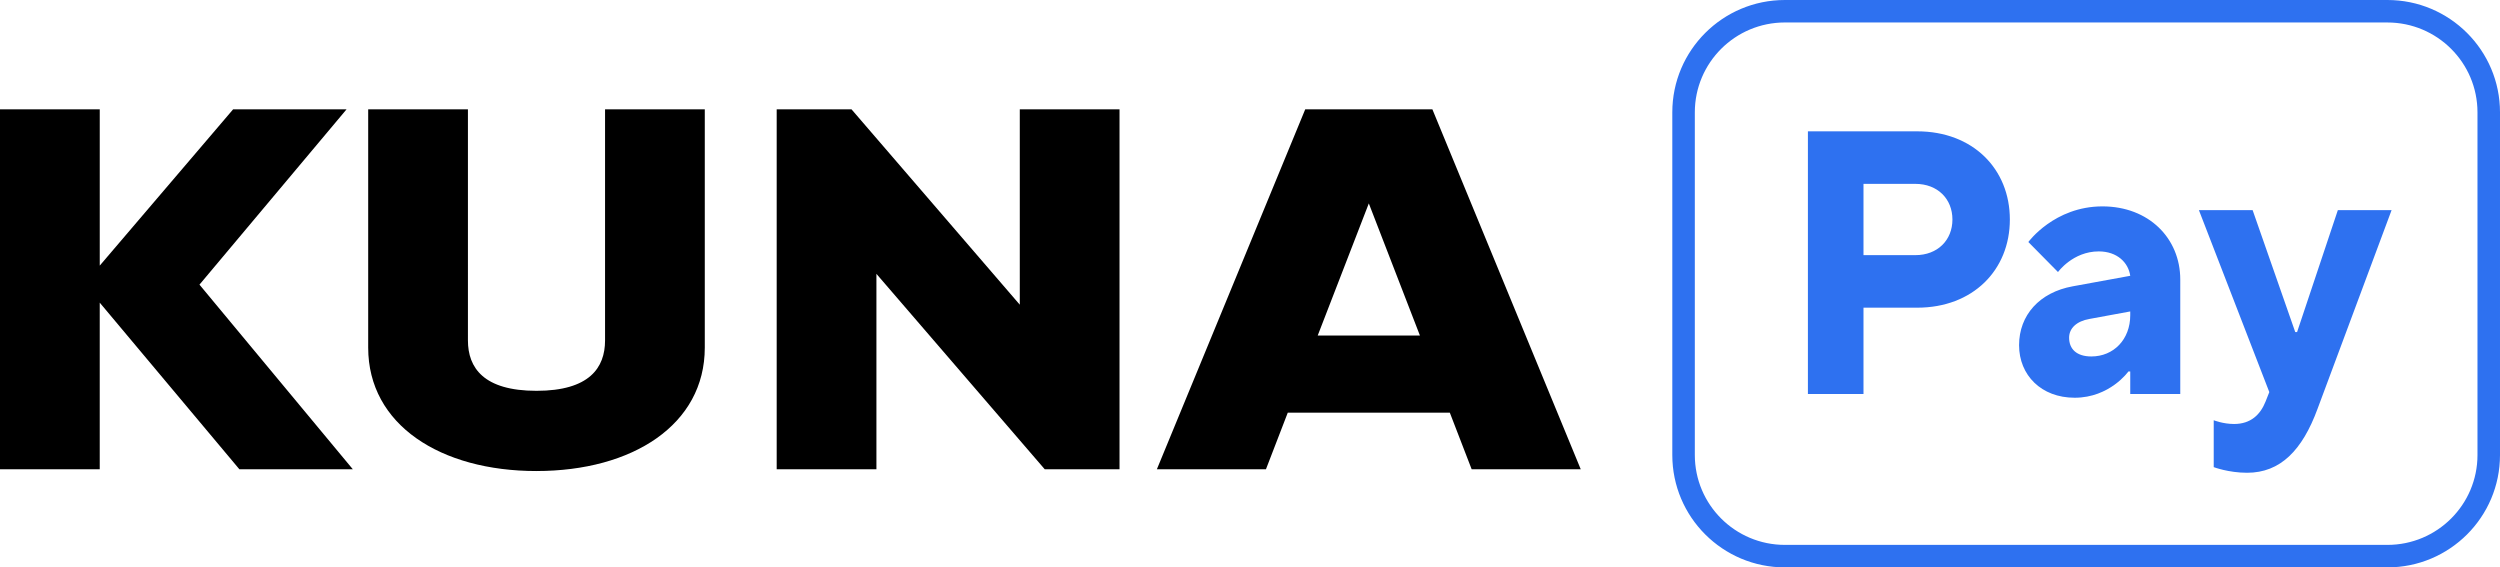 <svg xmlns="http://www.w3.org/2000/svg" viewBox="0 0 141 32" fill="none" preserveAspectRatio="xMidYMid meet"  xmlns:v="https://vecta.io/nano"><path d="M19.898 26.465L11.25 16.054l8.297-9.889h-6.398l-7.523 8.816V6.165H0v20.3h5.625v-9.396l7.875 9.396h6.398zm10.36.101c5.414 0 9.492-2.61 9.492-6.96V6.165h-5.625V19.2c0 1.537-.879 2.842-3.867 2.842s-3.867-1.305-3.867-2.842V6.165h-5.625v13.442c0 4.35 4.078 6.96 9.492 6.96zM57.516 6.165v11.02l-9.492-11.02h-4.219v20.3h5.625v-11.02l9.492 11.02h4.219v-20.3h-5.625zm25.485 20.3h6.152l-8.367-20.3h-7.171l-8.367 20.3H71.4l1.23-3.19h9.14l1.231 3.19zm-8.683-7.54l2.883-7.453 2.883 7.453h-5.765z" fill="#000"/><g fill="#2e71f0"><path d="M101.966 22.22h3.135v-4.867h3.03c3.135 0 5.225-2.116 5.225-4.973s-2.09-4.973-5.225-4.973h-6.165V22.22zm3.135-7.83v-4.02h2.926c1.254 0 2.09.846 2.09 2.01s-.836 2.01-2.09 2.01h-2.926zm15.045 7.83h2.821v-6.454c0-2.328-1.776-4.126-4.389-4.126-2.716 0-4.179 2.01-4.179 2.01l1.672 1.693s.836-1.164 2.298-1.164c1.045 0 1.672.635 1.777 1.376l-3.239.592c-1.881.339-3.031 1.63-3.031 3.322s1.254 2.963 3.135 2.963c1.985 0 3.03-1.481 3.03-1.481h.105v1.27zm0-4.444c0 1.375-.941 2.328-2.194 2.328-.836 0-1.254-.423-1.254-1.058 0-.529.418-.931 1.149-1.058l2.299-.423v.212zm4.708 8.57s.836.318 1.881.318c1.881 0 3.114-1.27 3.971-3.597l4.18-11.216h-3.031l-2.299 6.877h-.104l-2.404-6.877h-3.03l3.971 10.263-.209.529c-.293.741-.836 1.27-1.777 1.27-.627 0-1.149-.212-1.149-.212v2.645z"/><path fill-rule="evenodd" d="M134.649 1.267h-33.98c-2.806 0-5.081 2.27-5.081 5.069v19.327c0 2.8 2.275 5.069 5.081 5.069h33.98c2.806 0 5.081-2.27 5.081-5.069V6.337c0-2.8-2.275-5.069-5.081-5.069zM100.669 0c-3.508 0-6.351 2.837-6.351 6.337v19.327c0 3.5 2.844 6.337 6.351 6.337h33.98c3.507 0 6.351-2.837 6.351-6.337V6.337c0-3.5-2.844-6.337-6.351-6.337h-33.98z"/></g></svg>
